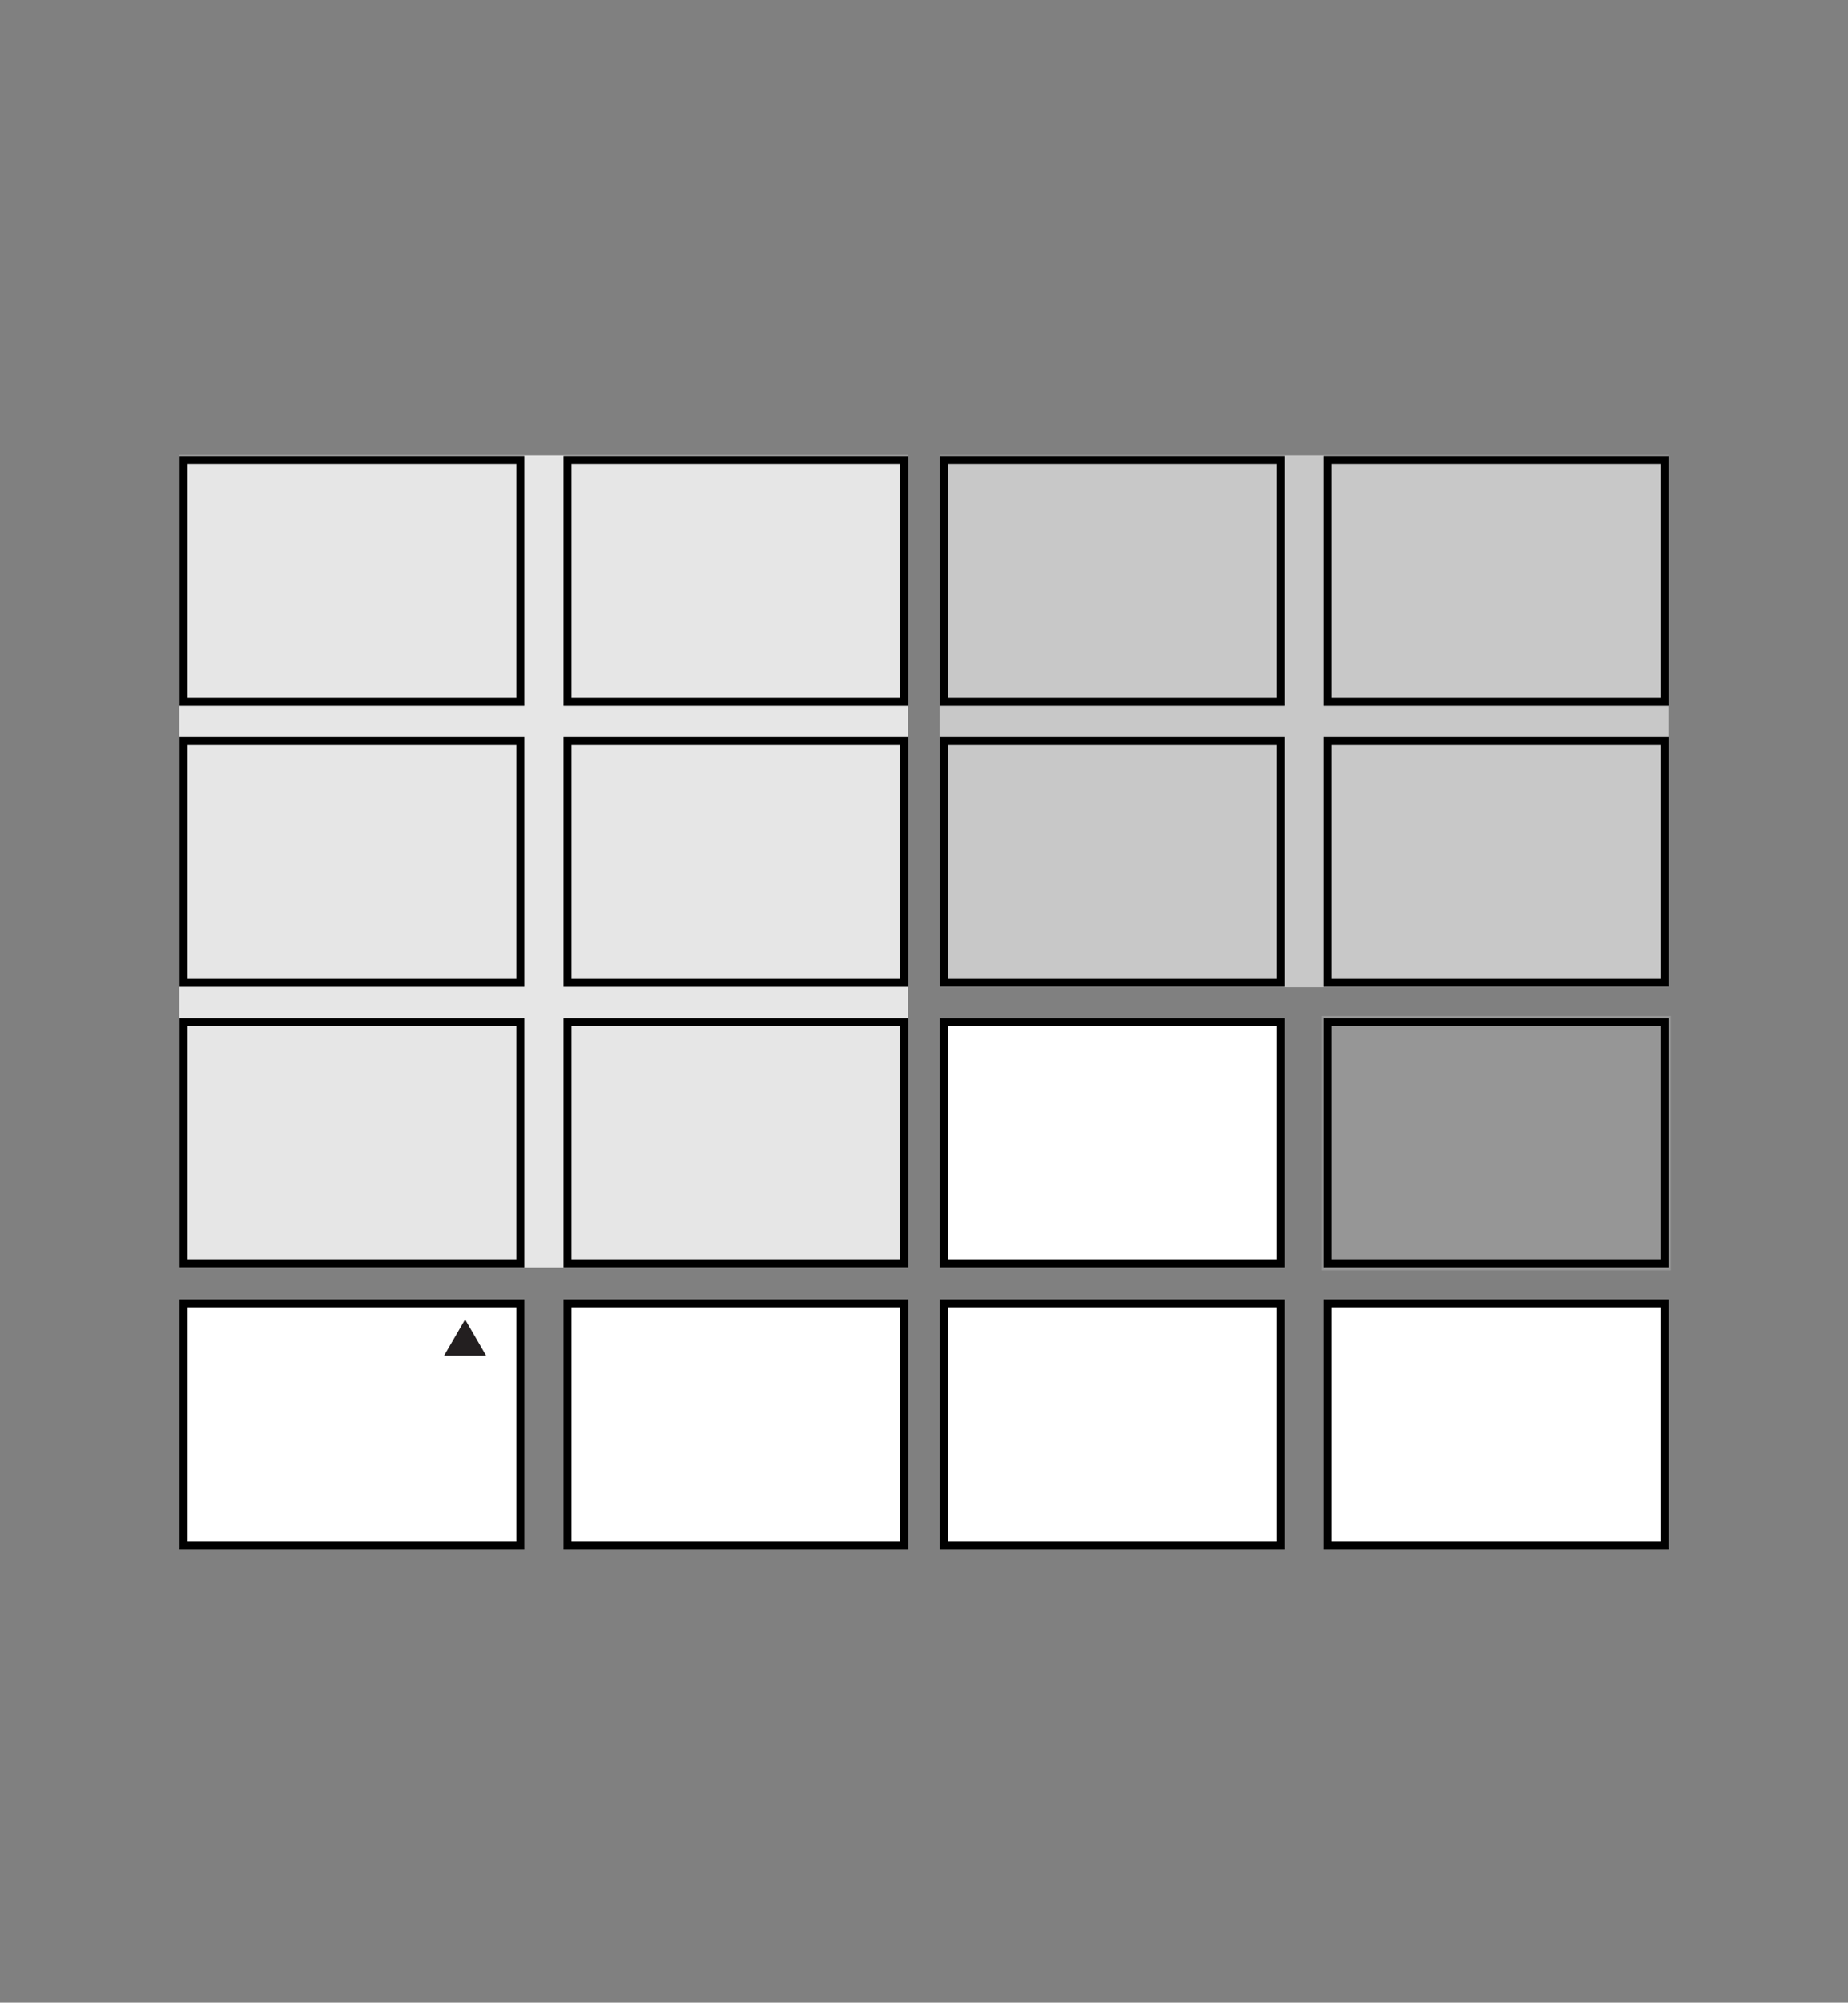 <svg viewBox="0 0 104.3 113" xmlns="http://www.w3.org/2000/svg" xmlns:xlink="http://www.w3.org/1999/xlink"><rect x="0" y="0" width="104.3" height="113" fill="#808080" stroke="none"/><clipPath id="a"><path d="m10 25.59h84.3v61.82h-84.3z"/></clipPath><path d="m74.58 57.32h19.72v14.36h-19.72z" fill="#969696"/><path d="m53.03 25.69h41.13v30.01h-41.13z" fill="#c8c8c8"/><path d="m10.12 25.69h41.12v45.86h-41.12z" fill="#e6e6e6"/><g clip-path="url(#a)"><path d="m10.36 57.68h19.01v13.64h-19.01z" fill="none" stroke="#000" stroke-width=".45"/></g><path d="m53.27 57.68h19.01v13.64h-19.01z" fill="#fff"/><path d="m53.27 57.68h19.01v13.64h-19.01z" fill="none" stroke="#000" stroke-width=".45"/><path d="m32.03 57.68h19.01v13.64h-19.01z" fill="none" stroke="#000" stroke-width=".45"/><path d="m74.94 57.68h19.01v13.64h-19.01z" fill="none" stroke="#000" stroke-width=".45"/><g clip-path="url(#a)"><path d="m10.36 41.81h19.01v13.64h-19.01z" fill="none" stroke="#000" stroke-width=".45"/></g><g fill="none" stroke="#000" stroke-width=".45"><path d="m53.27 41.81h19.01v13.64h-19.01z"/><g clip-path="url(#a)"><path d="m10.36 25.95h19.01v13.64h-19.01z"/><path d="m53.27 25.95h19.01v13.64h-19.01z"/></g><path d="m32.03 41.81h19.01v13.64h-19.01z"/><path d="m74.94 41.81h19.01v13.64h-19.01z"/><g clip-path="url(#a)"><path d="m32.03 25.95h19.01v13.64h-19.01z"/><path d="m74.94 25.95h19.01v13.64h-19.01z"/></g></g><path d="m10.36 73.54h19v13.64h-19z" fill="#fff"/><g clip-path="url(#a)"><path d="m10.36 73.54h19.01v13.64h-19.01z" fill="none" stroke="#000" stroke-width=".45"/></g><path d="m53.27 73.54h19.01v13.64h-19.01z" fill="#fff"/><g clip-path="url(#a)"><path d="m53.27 73.54h19.01v13.64h-19.01z" fill="none" stroke="#000" stroke-width=".45"/></g><path d="m32.03 73.54h19v13.64h-19z" fill="#fff"/><g clip-path="url(#a)"><path d="m32.03 73.54h19.01v13.64h-19.01z" fill="none" stroke="#000" stroke-width=".45"/></g><path d="m74.94 73.54h19v13.64h-19z" fill="#fff"/><g clip-path="url(#a)"><path d="m74.94 73.54h19.01v13.64h-19.01z" fill="none" stroke="#000" stroke-width=".45"/></g><path d="m27.44 76.5-1.19-2.05-1.19 2.05z" fill="#231f20"/></svg>